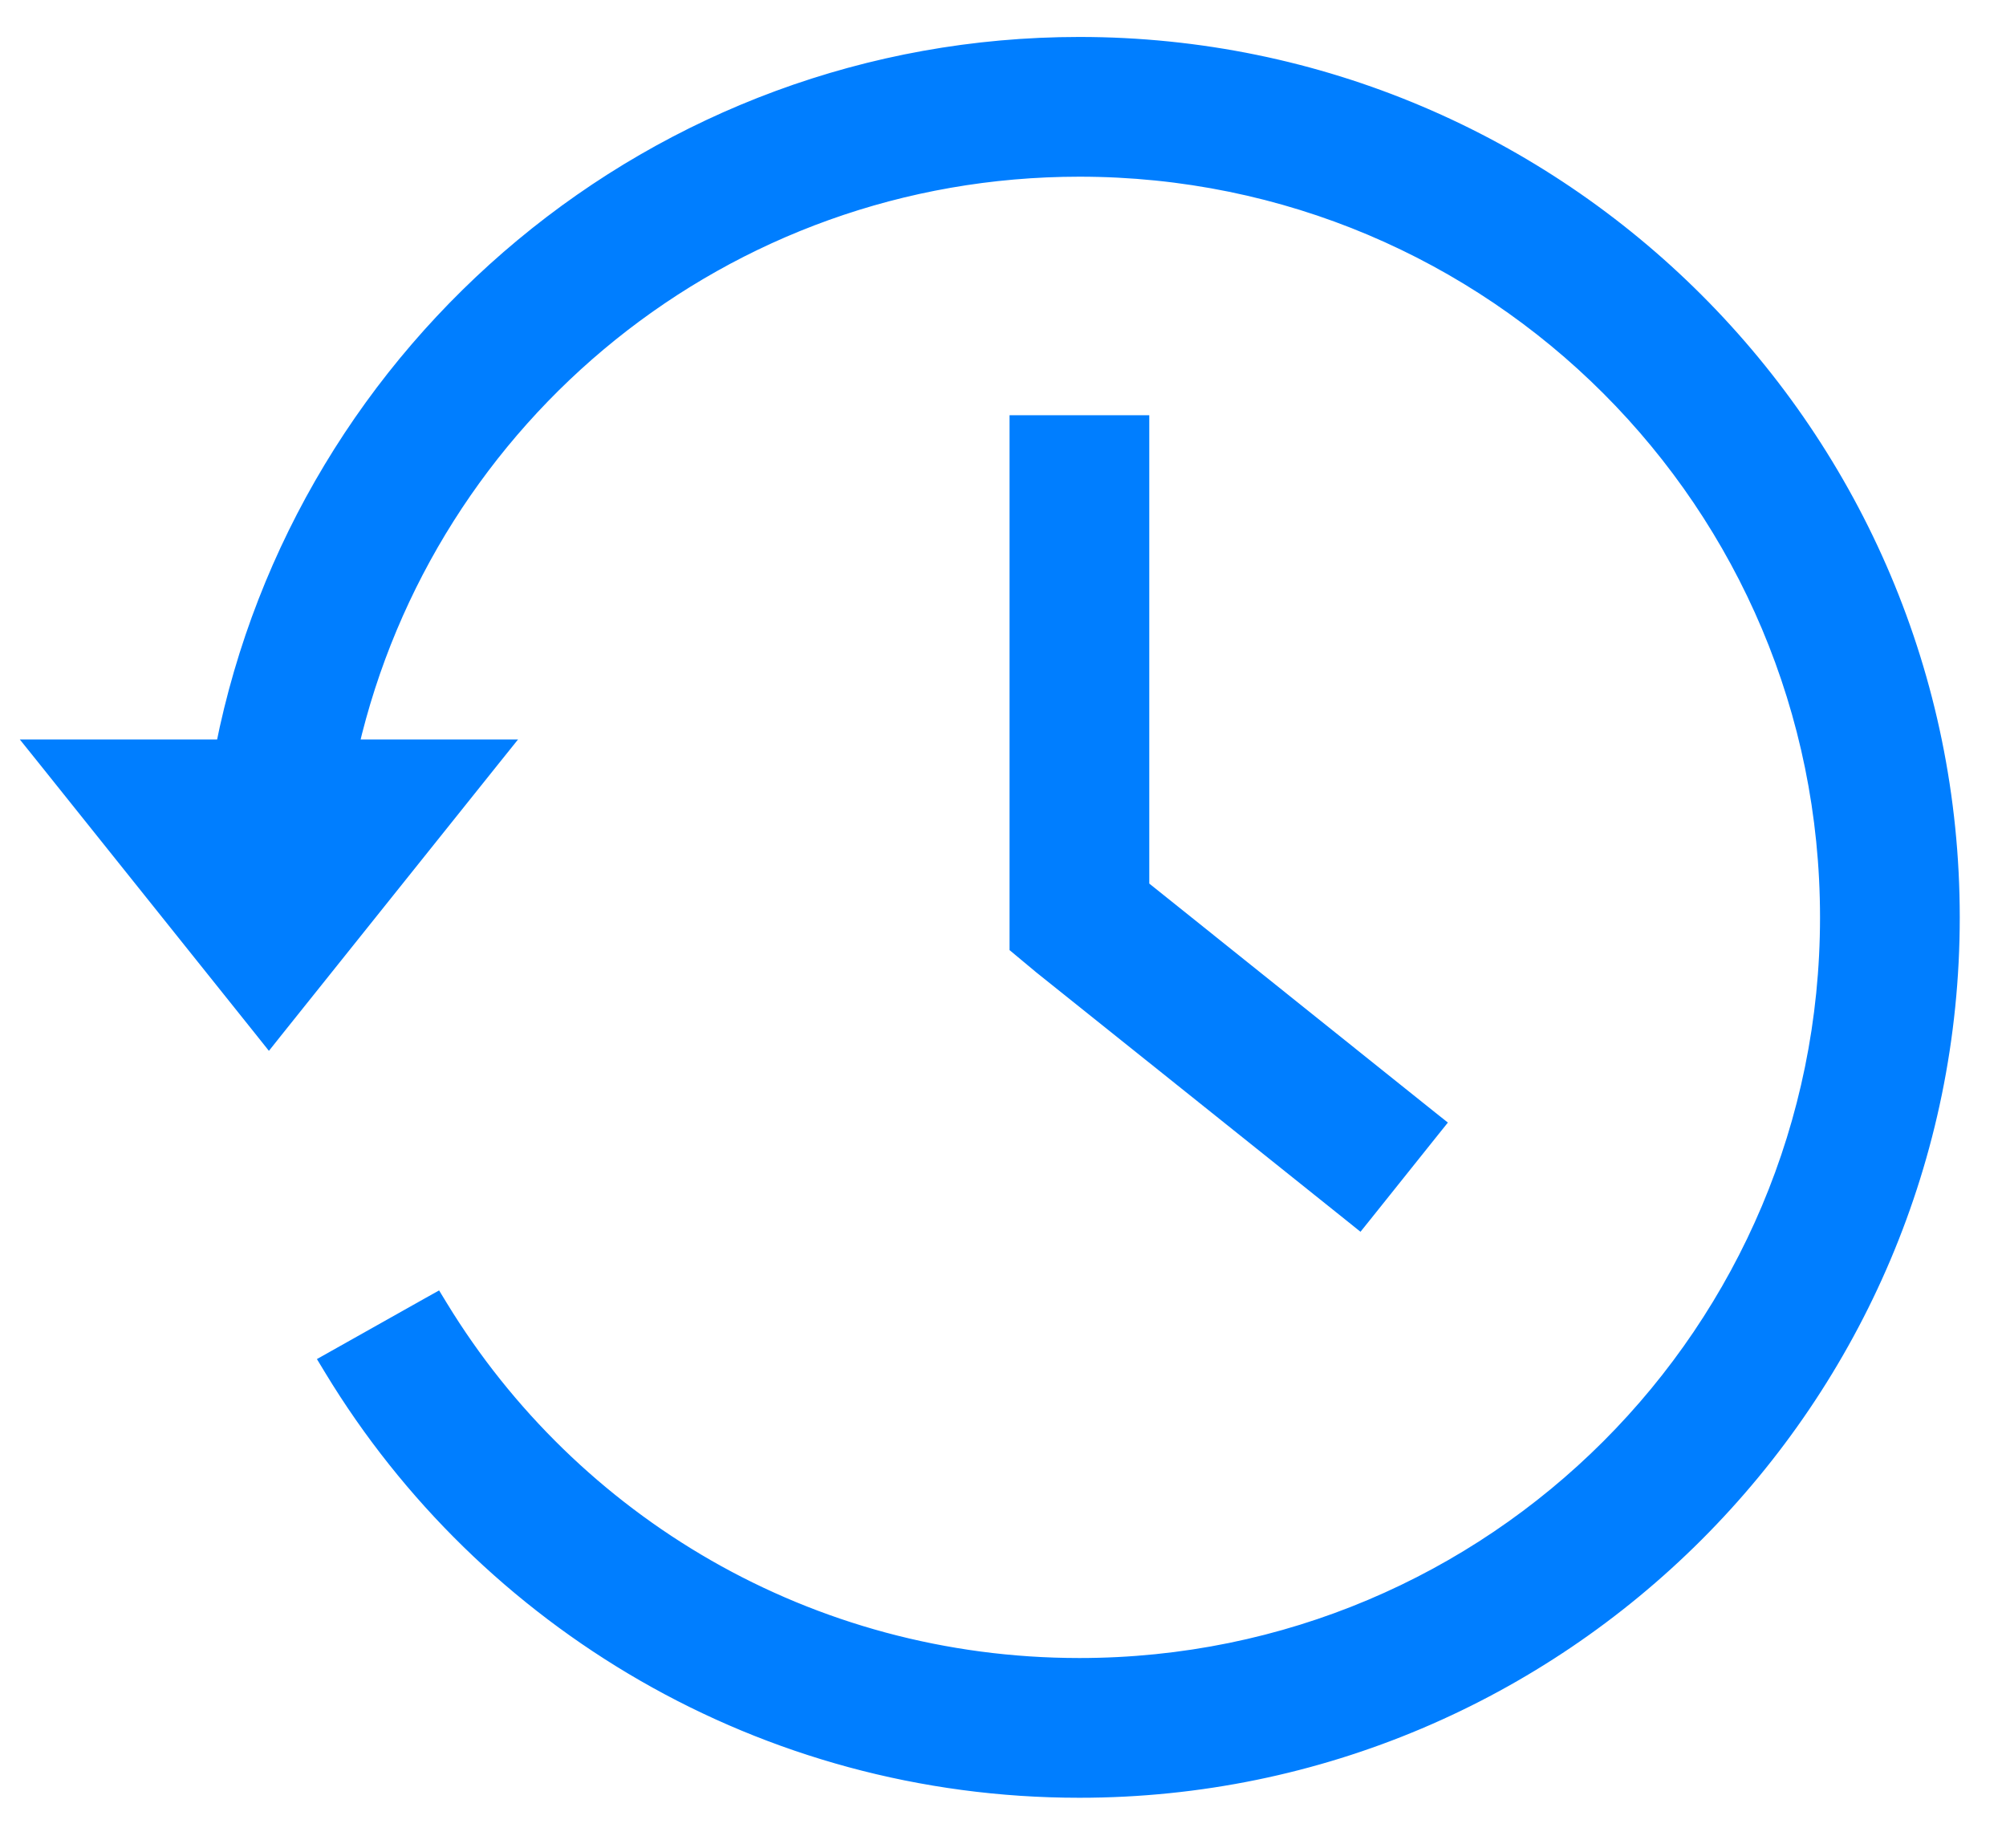 <svg width="38" height="35" viewBox="0 0 38 35" fill="none" xmlns="http://www.w3.org/2000/svg">
<path d="M9.189 14.157H6.641C8.096 7.87 13.713 3.197 20.447 3.197C28.291 3.197 34.627 9.534 34.627 17.377C34.627 25.221 28.291 31.557 20.447 31.557C15.313 31.557 10.829 28.845 8.34 24.768L8.265 24.645L8.138 24.716L6.347 25.723L6.212 25.799L6.292 25.931C9.191 30.712 14.457 33.904 20.447 33.904C29.563 33.904 36.974 26.493 36.974 17.377C36.974 8.262 29.563 0.85 20.447 0.85L20.447 0.85C12.436 0.85 5.74 6.582 4.235 14.157H1H0.688L0.883 14.4L4.977 19.518L5.094 19.665L5.211 19.518L9.306 14.4L9.501 14.157H9.189ZM19.424 8.015L19.274 8.015V8.165V17.857V17.927L19.328 17.972L19.712 18.292L19.712 18.292L19.714 18.294L25.632 23.028L25.749 23.122L25.843 23.005L27.122 21.405L27.216 21.288L27.099 21.195L26.299 20.555L26.299 20.555L21.621 16.809V8.165V8.015L21.471 8.015L19.424 8.015Z" fill="#007EFF" stroke="#007EFF" stroke-width="0.3"/>
</svg>
